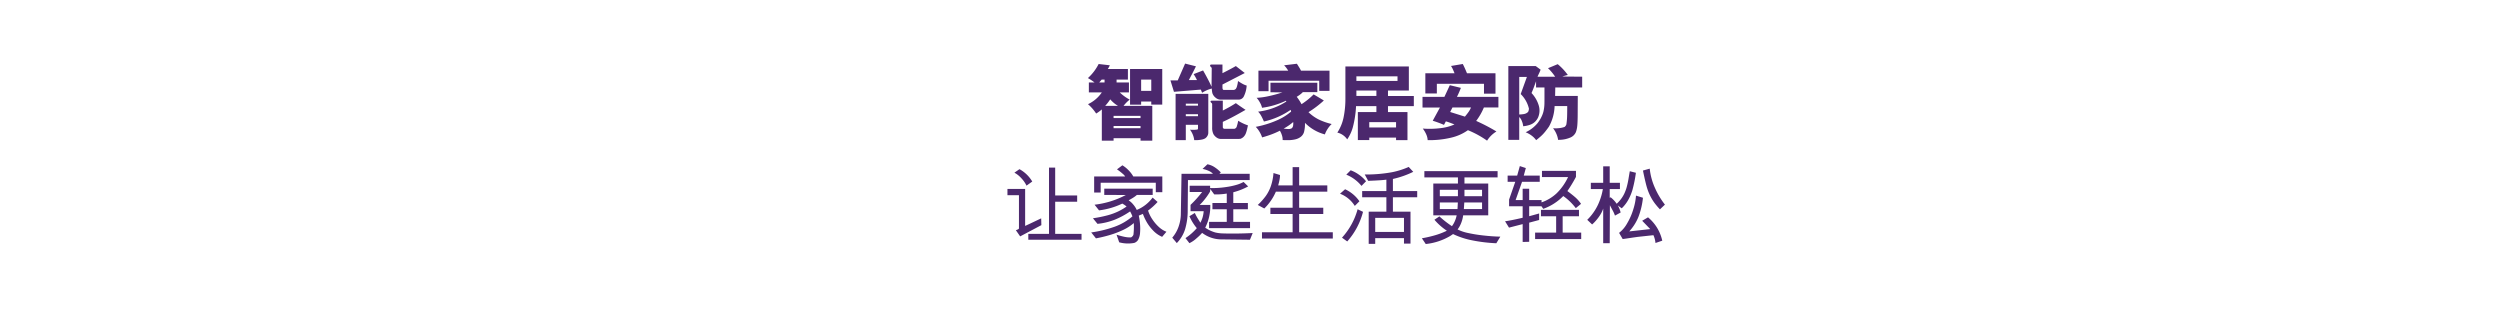 <svg id="Frame_5" data-name="Frame 5" xmlns="http://www.w3.org/2000/svg" width="728" height="90" viewBox="0 0 728 90">
  <defs>
    <style>
      .cls-1 {
        fill: #4b286d;
        fill-rule: evenodd;
      }
    </style>
  </defs>
  <path id="智能家居安防_让家庭生活更轻松_" data-name="智能家居安防 让家庭生活更轻松 " class="cls-1" d="M338.446,30.461V20.086h-9.375v10.4H332.3V29.561h2.95v0.9h3.2Zm-2.9,10.5V30.836h-8.375a9.818,9.818,0,0,1,1.8-1.825,12.832,12.832,0,0,1-2.9-2.1h2.675v-2.9h-3.6V23.186h3.3v-3.1H322.6a6.337,6.337,0,0,0,.575-1.075l-3.25-.375a14.157,14.157,0,0,1-3.125,4.1,16.119,16.119,0,0,1,1.925,1.275h-1.65v2.9h3.775a9.92,9.92,0,0,1-4.025,3.425,13.208,13.208,0,0,1,2.375,2.725,10.956,10.956,0,0,0,1.65-1.2v9.1h3.425V40.236h7.85v0.725h3.425Zm-0.3-14.5H332.3V23.186h2.95v3.275Zm-13.6-2.45H320.1l0.7-.825h0.85v0.825Zm10.475,10.375h-7.85v-0.65h7.85v0.65Zm-10.3-3.55a14.569,14.569,0,0,0,1.475-1.9l0.375,0.4a11.13,11.13,0,0,0,.85.775,9.848,9.848,0,0,0,1.05.725h-3.75Zm10.3,6.5h-7.85v-0.65h7.85v0.65Zm29.66-12.95a13.73,13.73,0,0,1-1.275-.8,7.361,7.361,0,0,1-.275,1.45,2.164,2.164,0,0,1-.388.875,1.3,1.3,0,0,1-.512.275h-2.975q-0.375,0-.375-0.775v-0.8l6.5-3.35-2.6-2.025q-1.425.825-3.9,2.075V18.786h-3.125q-0.476,0-.475.3a0.617,0.617,0,0,0,.237.425,0.648,0.648,0,0,1,.238.325l-0.05,5.425q-0.4-.925-1.138-2.325t-1.337-2.425l-2.75,1.075a12.645,12.645,0,0,1,.975,1.725h-2.35q0.2-.4.95-1.825t1.1-2.175l-3.15-.8-2.15,4.9h-2.125l1.025,3.325,7.825-.65,0.375,0.925a9.086,9.086,0,0,1,2.825-1.225,6.855,6.855,0,0,0,.15,1.3,2.789,2.789,0,0,0,.925,1.338,2.262,2.262,0,0,0,1.475.587h5.3a1.689,1.689,0,0,0,1.45-.9,8.231,8.231,0,0,0,.85-3.2A5.432,5.432,0,0,1,361.781,24.386Zm-1.225,10.775a9.709,9.709,0,0,1-.375,1.525,0.978,0.978,0,0,1-.725.825h-2.875a0.5,0.5,0,0,1-.5-0.475v-1.55q2.424-1.075,6.625-3.5-1.826-1.2-2.825-1.95a38.189,38.189,0,0,1-3.8,2.15V29.311h-3.125q-0.45,0-.45.225a0.544,0.544,0,0,0,.237.4,0.55,0.55,0,0,1,.238.4v6.725a4.219,4.219,0,0,0,.375,2,3.061,3.061,0,0,0,.937,1,2.129,2.129,0,0,0,1.213.4h4.875l0.775-.025a2.446,2.446,0,0,0,1-.612,2.976,2.976,0,0,0,.625-0.975,9.307,9.307,0,0,0,.412-1.4q0.188-.837.213-0.937a13.477,13.477,0,0,1-2.85-1.35h0Zm-8.7-7.825h-9.525V40.811h2.975V36.336h3.55v0.925a0.663,0.663,0,0,1-.075.375,0.293,0.293,0,0,1-.25.1,8.842,8.842,0,0,1-2,.025,6.738,6.738,0,0,1,.825,1.475,5.637,5.637,0,0,1,.4,1.575,9.841,9.841,0,0,0,2.05-.138,3.284,3.284,0,0,0,1.15-.387,2.115,2.115,0,0,0,.65-0.725,1.846,1.846,0,0,0,.25-0.9V27.336Zm-3,3.425h-3.55V30.186h3.55v0.575Zm0,3.075h-3.55V33.261h3.55v0.575Zm38.3-7.375V20.586h-8.3c-0.067-.133-0.147-0.287-0.238-0.462s-0.412-.7-0.962-1.562l-3.725.45a8.179,8.179,0,0,1,1.2,1.575h-8.675v5.975h2.95v-3.05h14.75v2.95h3Zm-3.163,8.325a11.867,11.867,0,0,1-2.962-2.125,29.7,29.7,0,0,0,4.475-3.4l-2.975-1.775a20.663,20.663,0,0,1-3.525,2.85,15.031,15.031,0,0,0-1.4-2.15,9.455,9.455,0,0,0,.912-0.6,6.2,6.2,0,0,0,.863-0.75h4.225v-2.75h-13.65v2.775l3.475,0.05a38.473,38.473,0,0,1-4.175,1.125,20.707,20.707,0,0,1-3.325.45,6.882,6.882,0,0,1,.962,1.375,5.349,5.349,0,0,1,.613,1.525,23.523,23.523,0,0,0,6.95-2.05l0.125,0.225a19.152,19.152,0,0,1-8.225,2.95,5.276,5.276,0,0,1,.9,1.212q0.375,0.688.8,1.663a22.044,22.044,0,0,0,7.775-3.4l0.15,0.5a16.1,16.1,0,0,1-4.15,2.563,28.323,28.323,0,0,1-6.15,1.888,8.321,8.321,0,0,1,1.85,3.075q1.6-.45,2.787-0.9a25.812,25.812,0,0,0,2.388-1.05,6.19,6.19,0,0,1,.587,1.313,4.126,4.126,0,0,1,.213,1.413q0.75,0.025,1.7.025a8.875,8.875,0,0,0,1.95-.225,4.063,4.063,0,0,0,1.725-.825,2.781,2.781,0,0,0,.85-1.312,9.431,9.431,0,0,0,.275-2.687,12.536,12.536,0,0,0,5.8,3.375,7.116,7.116,0,0,1,.8-1.6,7.321,7.321,0,0,1,1.175-1.425A18.591,18.591,0,0,1,383.993,34.786Zm-7.462,1.925a1.367,1.367,0,0,1-.35.625,1.934,1.934,0,0,1-1.038.238,8.924,8.924,0,0,1-1.337-.138,15.153,15.153,0,0,0,2.775-1.9A4.045,4.045,0,0,1,376.531,36.711Zm35.175-5.8v-2.95h-7.525v-1.6h6.075v-7H391.781v9.3a26.8,26.8,0,0,1-.525,5.5,12.615,12.615,0,0,1-1.825,4.45,4.843,4.843,0,0,1,2.875,1.975,11.592,11.592,0,0,0,1.637-3.525,29.54,29.54,0,0,0,.938-6.15h5.925v1.725h-5.4v8.15h3.325V40.061h7.8v0.75h3.325V32.636h-5.675V30.911h7.525Zm-4.75-7.35H394.981V22.236h11.975v1.325Zm-6.15,4.375h-5.825V26.361h5.825v1.575Zm5.725,9.175h-7.8v-1.55h7.8v1.55Zm28.955-9.825v-5.95h-8.3q-0.75-1.825-1.225-2.7l-3.425.575a6.5,6.5,0,0,1,.5.888q0.2,0.438.525,1.237h-8.5v5.875h3.35v-2.8h13.725v2.875h3.35Zm0.85,4V28.211H424.261a26.548,26.548,0,0,0,1.15-2.625l-3.225-.775-1.575,3.4h-6.375v3.1h5.075l-2.1,3.85a33.487,33.487,0,0,1,3.275,1.2l0.55-1.025q0.95,0.275,2.5.9a13.587,13.587,0,0,1-4.013,1.075,25.514,25.514,0,0,1-5.212.125,8.117,8.117,0,0,1,1,1.675,4.569,4.569,0,0,1,.425,1.7,27.289,27.289,0,0,0,6.837-.725,13.863,13.863,0,0,0,4.888-2.175,27.393,27.393,0,0,1,5.575,3.05,8.335,8.335,0,0,1,2.725-2.675,53.593,53.593,0,0,0-5.9-3.075,17.76,17.76,0,0,0,2.25-3.925h4.225Zm-7.975,0a6.494,6.494,0,0,1-.675,1.25q-0.4.575-1.1,1.425l-4.3-1.35,0.675-1.325h5.4Zm32.367-5.825V22.336l-5.775-.05a13.175,13.175,0,0,1,1.6-.45,16.691,16.691,0,0,0-2.95-3.15l-2.825,1.175a13.961,13.961,0,0,1,2.075,2.475h-5.125q0.075-.2.425-0.937a11.206,11.206,0,0,0,.475-1.112l-1.425-1.05h-7.975v21.5H442.4v-6.65a2.742,2.742,0,0,1,.75,1.138,4.978,4.978,0,0,1,.4,1.538,8.156,8.156,0,0,0,1.988-.425,3.848,3.848,0,0,0,1.487-.913,4.279,4.279,0,0,0,.85-1.187,5.085,5.085,0,0,0,.25-3.387,9.091,9.091,0,0,0-2.15-3.763q0.375-.775,1.325-3.425v1.8h2.45v3.525q0,0.65-.012,1.188t-0.075,1.087a10.87,10.87,0,0,1-.188,1.113,7.075,7.075,0,0,1-.375,1.163,9.693,9.693,0,0,1-.587,1.175,11.094,11.094,0,0,1-.738,1.1,9.958,9.958,0,0,1-3.5,2.7,7.8,7.8,0,0,1,1.963,1.15,5.873,5.873,0,0,1,1.087,1.15q0.5-.375,1.263-1.038a11.508,11.508,0,0,0,1.487-1.587q0.725-.925,1-1.35a13.211,13.211,0,0,0,1.625-5.95h3.675q0,2.875-.075,3.813t-0.175,1.537a1.538,1.538,0,0,1-.525.725,6.7,6.7,0,0,1-1.612.35,8.73,8.73,0,0,1-1.738.025,7.3,7.3,0,0,1,.963,1.613,6.823,6.823,0,0,1,.512,1.787l0.4-.025A8.331,8.331,0,0,0,457.4,40a3.008,3.008,0,0,0,1.5-1.538,7.009,7.009,0,0,0,.4-1.825q0.125-1.15.125-3.8l0.025-4.9h-6.6l0.05-2.475h7.825Zm-15.662,6.962a1.059,1.059,0,0,1-.163.238,2.194,2.194,0,0,1-1.075.538,9.353,9.353,0,0,1-1.425.137V22.411h2.225l-1.8,4.975a8.833,8.833,0,0,1,2.4,4.25A2.851,2.851,0,0,1,445.066,32.423ZM314.944,69.811v-1.7h-7.675V58.736h6.4V56.911h-6.4v-8.1h-1.8v19.3h-6.025v1.7h15.5Zm-14.35-16.95a9.817,9.817,0,0,0-3.725-3.6l-1.475,1.025a7.547,7.547,0,0,1,1.988,1.575,8.448,8.448,0,0,1,1.537,2.2Zm2.65,12.7-0.05-1.975q-0.75.35-2.375,1.125t-2.3,1.075V55.011h-5.15v1.825h3.35v9.65a0.277,0.277,0,0,1-.15.225,2.092,2.092,0,0,1-.412.2c-0.175.067-.288,0.109-0.338,0.125l1.25,1.8Zm35.223-9.6V51.386h-8.45a8.7,8.7,0,0,0-1.5-1.925,8.912,8.912,0,0,0-1.675-1.325l-1.575,1.175a18.818,18.818,0,0,1,1.987,1.575,3.474,3.474,0,0,1,.388.5h-9.025v4.675h1.9v-2.85h16.05v2.75h1.9Zm1.2,11.525a6.957,6.957,0,0,1-2.163-1.35,11.739,11.739,0,0,1-1.912-2.225,9.825,9.825,0,0,1-1.275-2.6,18.291,18.291,0,0,0,2.775-2.5l-1.45-1.275a10.845,10.845,0,0,1-4.625,3.6A6.6,6.6,0,0,0,330,59.549a5.885,5.885,0,0,0-1.337-1.212q0.075-.05.587-0.337t0.963-.587a8.175,8.175,0,0,0,.85-0.65h4.6V54.936h-14.1v1.825l6.275,0.025a25.82,25.82,0,0,1-9.1,2.825l1.3,1.65a21.814,21.814,0,0,0,6.775-1.975,7.565,7.565,0,0,1,1.25.85,16.5,16.5,0,0,1-2.325,1.375,17.64,17.64,0,0,1-3.313,1.212,35.9,35.9,0,0,1-4.162.837l1.325,1.625a18.848,18.848,0,0,0,5.062-1.225,23.23,23.23,0,0,0,4.438-2.4,10.331,10.331,0,0,1,.675,1.45,16.527,16.527,0,0,1-5.25,3.038,34.5,34.5,0,0,1-6.75,1.638l1.375,1.725A40.3,40.3,0,0,0,323.3,68.4a25.84,25.84,0,0,0,3.8-1.462,13.829,13.829,0,0,0,3.063-1.975,20.919,20.919,0,0,1-.1,3.35,1.1,1.1,0,0,1-.275.475,1.373,1.373,0,0,1-.45.35,8.371,8.371,0,0,1-1.825-.162,20.892,20.892,0,0,1-2.375-.638l0.775,2.225a9.724,9.724,0,0,0,4.375.175,2.155,2.155,0,0,0,1.112-.862,4.834,4.834,0,0,0,.588-2.163,14.412,14.412,0,0,0-.013-2.462,18.665,18.665,0,0,0-.362-2.463l1.2-.5a14.887,14.887,0,0,0,1.025,2.237,12.228,12.228,0,0,0,1.912,2.563,7.784,7.784,0,0,0,2.663,1.875Zm24.242-15.05V50.611h-8.825l0.425-.4a9.92,9.92,0,0,0-2.162-1.737,6,6,0,0,0-1.738-.638l-1.425,1.35a8.113,8.113,0,0,1,1.875.612,3.4,3.4,0,0,1,1.15.813h-9.15l-0.2,11.825a11.611,11.611,0,0,1-.675,3.625,9.915,9.915,0,0,1-1.825,3.15l1.325,1.575a10.046,10.046,0,0,0,2.388-3.95,18.846,18.846,0,0,0,.787-5.725l0.075-8.675h17.975Zm0.875,15.425q-5.049.25-9,.1a10.73,10.73,0,0,1-1.875-.263,10.281,10.281,0,0,1-2.95-1.387,13.86,13.86,0,0,0,1.475-6.625h-3.1a15.65,15.65,0,0,0,1.613-1.812,17.336,17.336,0,0,0,1.437-2.112l0.05-.725,1.15,1.575q0.951,0.025,1.975-.05a14.861,14.861,0,0,0,1.675-.2v2.75h-4.175v1.825h4.175v3.675h-5.15v1.825h11.925V64.611h-4.875V60.936h4.25V59.111h-4.25V55.986a18.832,18.832,0,0,0,4.325-1.7l-1.325-1.3a10.255,10.255,0,0,1-1.8.763,21.193,21.193,0,0,1-3.337.725,26.614,26.614,0,0,1-4.613.288V54.086h-5.95v1.825h3.625a31.732,31.732,0,0,1-3.375,3.75v1.85h3.825a8.592,8.592,0,0,1-.35,1.912,9.493,9.493,0,0,1-.6,1.438l-0.562-.9q-0.438-.7-0.675-1.15t-0.388-.8l-1.575.95a14.118,14.118,0,0,0,2.15,3.475,16.122,16.122,0,0,1-3.3,2.9l1.15,1.475a8.543,8.543,0,0,0,2.138-1.475,14.443,14.443,0,0,0,1.562-1.525,9.309,9.309,0,0,0,5.7,1.9l8.225,0.1Zm23.328,1.6V67.636h-9.8V62.311h7.025V60.486h-7.025V55.811h8.2V53.986h-8.2V48.661h-1.9v5.325h-4.2c0.016-.083.075-0.316,0.175-0.7s0.183-.766.25-1.15a6.912,6.912,0,0,0,.1-1.175l-1.9-.575a15.326,15.326,0,0,1-.75,3.775,11.29,11.29,0,0,1-1.5,2.925,18.992,18.992,0,0,1-2.325,2.6l1.9,1.025a15.113,15.113,0,0,0,3.375-4.9h4.875v4.675h-6.475v1.825h6.475v5.325h-8.925v1.825h20.625Zm24.577-12.025v-1.8h-7.075V52.111a26.45,26.45,0,0,0,5.925-2.075l-1.325-1.425a22.6,22.6,0,0,1-4.862,1.538,42.157,42.157,0,0,1-7.938.663l1,1.85q4.026-.15,5.3-0.35v3.325h-7.05v1.8h7.05v4.2h-5.15v9.375h1.9V69.336h8.375v1.6h1.9v-9.3h-5.125v-4.2h7.075Zm-14.9-4.65a9.545,9.545,0,0,0-2.037-1.9,10.1,10.1,0,0,0-2.438-1.3l-1.275,1.275a11.04,11.04,0,0,1,4.425,3.275Zm-1.925,5.825a10.274,10.274,0,0,0-4.175-3.5l-1.475,1.3a8.777,8.777,0,0,1,4.3,3.55Zm-0.525,2.325a20.258,20.258,0,0,1-4.55,8.275l1.525,1.1a20.71,20.71,0,0,0,4.6-8.625Zm13.5,6.6h-8.375v-4.1h8.375v4.1ZM436.9,68.911q-2.325-.05-4.888-0.338a42.343,42.343,0,0,1-4.512-.725,12.011,12.011,0,0,1-3.05-1.037,7.485,7.485,0,0,0,1.05-1.888,9.532,9.532,0,0,0,.575-2.213h7.3V53.436h-6.925V51.661h9.65V49.836H414.777v1.825h9.775v1.775h-7.175v9.275h6.8a7.923,7.923,0,0,1-.513,1.65,6.839,6.839,0,0,1-.862,1.5,29.47,29.47,0,0,1-3.65-2.85l-1.45.975a17.032,17.032,0,0,0,3.625,3.2,21.645,21.645,0,0,1-3.763,1.412,33.783,33.783,0,0,1-3.512.787l1.125,1.675a17.569,17.569,0,0,0,7.175-2.375l0.775-.525a23.327,23.327,0,0,0,4.775,1.662,45.425,45.425,0,0,0,7.825,1.013Zm-5.325-11.775h-5.125V55.261h5.125v1.875Zm0,3.75h-5.3l0.125-1.925h5.175v1.925Zm-7.025-3.75h-5.275V55.261h5.275v1.875Zm-0.025,1.825-0.1,1.925h-5.15V58.961h5.25Zm35.872,0.4a10.075,10.075,0,0,0-1.7-1.925q-0.924-.8-2.275-1.8a40.556,40.556,0,0,0,2.5-4.125v-1.75h-9.9v1.8h7.6a16.143,16.143,0,0,1-3.337,4.737,12.5,12.5,0,0,1-4.388,2.638V58.261h-3.6v-3.3h-1.9v3.3h-2.05l1.875-5.325h5.15v-1.8h-4.65l0.6-2.2-1.75-.575q-0.2.75-.775,2.775h-2.775v1.8h2.225l-1.8,5.175v1.95h3.95v3.35q-3.3.775-5.125,1.025l1.15,1.85,3.975-1.025v5.2l1.9-.05V64.836l2.9-.775v-1.9q-1.95.55-2.9,0.8v-2.9h3.575l0.525,0.75a14.612,14.612,0,0,0,3.275-1.625,15.013,15.013,0,0,0,2.55-2.1,16.352,16.352,0,0,1,3.65,3.525Zm0.05,10.25V67.736h-5.4v-4.75h4.75V61.111H448.724v1.875h4.425v4.75h-6.125v1.875h13.425Zm24.38-10.025a22.618,22.618,0,0,1-2.887-4.825,18.275,18.275,0,0,1-1.538-5.65l-1.975.55q0.8,3.875,1.275,5.313a14.969,14.969,0,0,0,1.1,2.563,13.879,13.879,0,0,0,1.288,1.95q0.662,0.825,1.287,1.475Zm-0.775,10.5a12.274,12.274,0,0,0-4.15-6.8l-1.7,1,2.35,2.425-6.1.675,0.7-.85a13.628,13.628,0,0,0,1.95-3.35,21.577,21.577,0,0,0,1.325-5.6l-2.025-.625a16.794,16.794,0,0,1-.75,3.875,18.28,18.28,0,0,1-1.825,4.2,8.994,8.994,0,0,1-2.35,2.775l1.05,1.8q0.45-.05,2.1-0.3t2.475-.35l4.375-.475a7.209,7.209,0,0,1,.6,2.275ZM474.6,49.861q-0.024.075-.325,1.875a25.469,25.469,0,0,1-.6,2.825,12.316,12.316,0,0,1-.687,1.837,9.17,9.17,0,0,1-.963,1.575,9.3,9.3,0,0,1-1.25,1.362,8.367,8.367,0,0,0-1.75-1.875l-0.275.125V55.061h2.975V53.236h-2.975v-4.8h-1.9v4.8h-3.6v1.825h3.5a17.319,17.319,0,0,1-1.012,3.612,14.886,14.886,0,0,1-1.675,3.138,15.048,15.048,0,0,1-1.863,2.2l1.425,1.35A11.078,11.078,0,0,0,465,63.924a11.42,11.42,0,0,0,1.238-1.787,6.935,6.935,0,0,0,.612-1.4V70.811h1.9l0.05-11.05,0.925,1.737a8.852,8.852,0,0,1,.55,1.288l1.65-.9a6.847,6.847,0,0,0-.825-2.05l1.15,0.825a10.38,10.38,0,0,0,1.838-2.35,14.442,14.442,0,0,0,1.262-2.937,37.957,37.957,0,0,0,1.025-5.062Z"/>
</svg>
